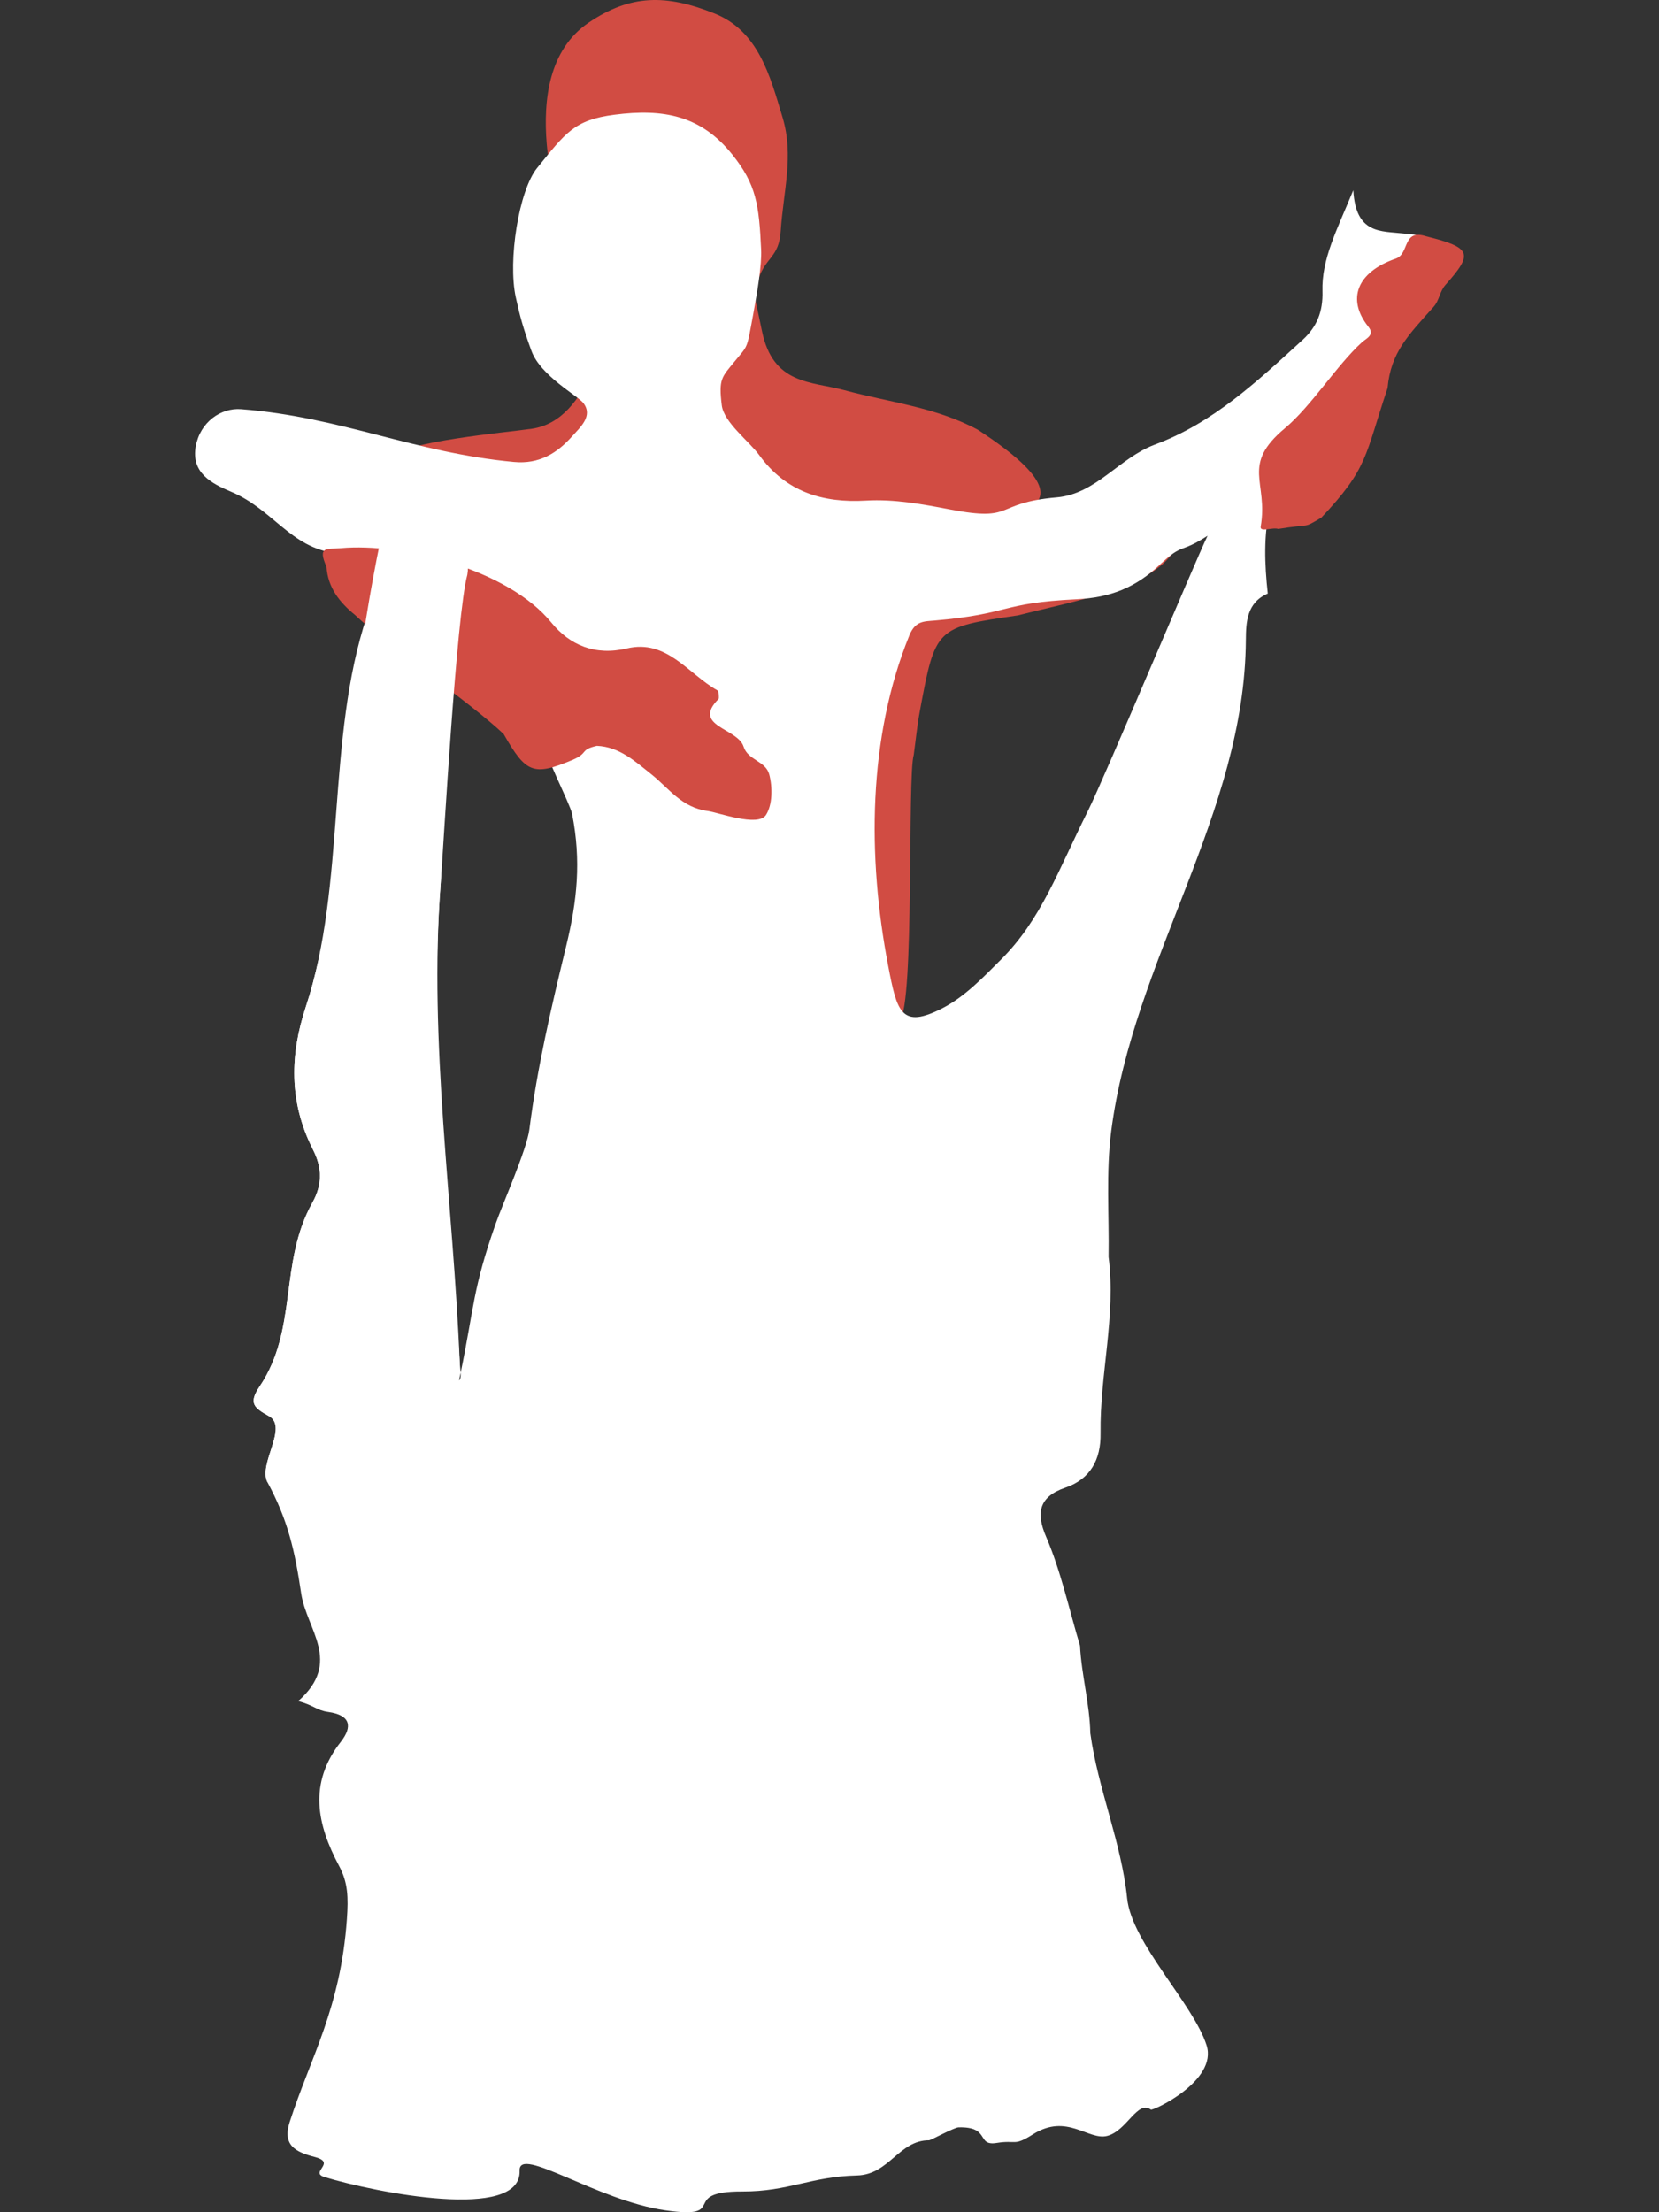 <?xml version="1.0" encoding="utf-8"?>
<!-- Generator: Adobe Illustrator 16.0.0, SVG Export Plug-In . SVG Version: 6.00 Build 0)  -->
<!DOCTYPE svg PUBLIC "-//W3C//DTD SVG 1.1//EN" "http://www.w3.org/Graphics/SVG/1.1/DTD/svg11.dtd">
<svg version="1.1" xmlns="http://www.w3.org/2000/svg" xmlns:xlink="http://www.w3.org/1999/xlink" x="0px" y="0px" width="600px"
	 height="800px" viewBox="0 0 600 800" enable-background="new 0 0 600 800" xml:space="preserve">
<rect x="0" y="0" width="600" height="800" fill="#333333" stroke="none"/>
<g id="Layer_0-0">
	<g>
		<path display="none" fill-rule="evenodd" clip-rule="evenodd" fill="#FFFFFF" d="M517.871-718.797
			c-8.167-0.939-17.316,0.332-18.214-15.666c-6.018,14.595-11.494,24.92-11.159,36.557c0.213,7.443-2.031,12.912-7.195,17.627
			c-16.281,14.848-32.319,30.049-53.551,37.908c-12.936,4.884-22.158,17.85-36.307,19.076c-23.318,2.02-46.286,8.977-70.22,4.381
			c-9.913-1.904-20.13-3.813-30.464-3.211c-15.569,0.906-28.918-3.098-38.622-16.463c-3.641-5.017-9.55-7.914-14.463-11.729
			c-6.687-15.161-4.86-19.779,9.17-25.779c6.731-2.879,17.937-2.893,13.907-15.125c-2.649-8.043,0.461-20.864-4.314-23.514
			c-14.397-7.992-15.28-23.6-23.97-34.452c-11.397-14.233-20.271-18.346-37.108-11.394c-13.646,5.637-27.435,10.021-38.966,21.691
			c-19.412,19.65-21.402,24.775-4.081,45.936c4.366,5.332,9.333,9.957,7.148,18.697c-1.62,6.477,12.422,19.911,16.772,17.289
			c3.615-2.181,5.766-5.4,9.547-0.463c3.603,4.703,1.547,8.769-1.397,12.068c-5.466,6.123-11.911,10.105-20.998,9.256
			c-36.302-3.387-71.357,10.792-107.792,7.944c-7.373-0.579-14.83,4.72-16.425,13.375c-1.775,9.626,5.687,13.523,12.73,16.485
			c15.303,6.434,31.371,10.266,47.843,12.357c2.54-5.17,6.104-7.703,12.44-7.968c17.829-0.741,33.676,2.087,45.564,17.265
			c9.189,11.729,20.827,18.529,36.83,18.477c12.592-0.04,18.996,8.256,20.791,21.984c0.492,3.766,2.883,6.48,5.102,9.274
			c4.203,5.294,7.666,11.019,10.121,17.317c1.508,3.871,2.587,8.209-0.764,11.321c-4.015,3.731-7.422-0.59-10.794-2.171
			c-8.729-4.096-13.229-13.371-21.444-18.04c-4.757-2.702-9.871-9.199-15.3-0.687c-0.099,3.628,0.63,7.217,2.12,10.438
			c7.544,16.296,5.676,31.625-2.095,47.631c-10.113,20.826-13.633,43.438-13.365,66.577c0.085,7.278-0.832,14.177-4.954,20.524
			c-13.782,21.223-24.055,43.975-28.934,67.523c0.084,1.238,0.008,2.267-0.613,2.801c0.176-0.938,0.42-1.864,0.613-2.801
			c-0.077-1.154-0.294-2.488-0.347-3.783c-2.338-57.707-2.226-115.418,2.109-173.005c1.101-14.622,0.721-29.567,4.659-43.964
			c1.29-7.276-3.359-12.151-7.818-16.204c-8.632-7.848-11.837-21.37-25.204-24.204c-0.086,1.787,0.226,3.708-0.319,5.344
			c-14.788,44.458-29.776,88.85-44.469,133.34c-5.604,16.971-10.823,34.146-1.875,51.734c3.258,6.4,3.437,12.549-0.226,19.088
			c-12.214,21.816-22.248,44.856-36.247,65.65c-4.111,6.109-2.081,7.717,3.4,10.775c7.115,3.975,15.744,8.35,19.299,14.938
			c7.38,13.683,20.693,24.672,22.99,40.168c1.956,13.195,15.916,26.601-0.155,40.807c6.012,1.676,10.169,3.324,14.473,3.933
			c8.043,1.144,8.88,5.263,4.524,10.825c-11.757,15.002-8.657,29.852-0.542,45.027c3.158,5.912,5.469,11.795,2.764,19.102
			c-9.848,26.59-13.312,54.525-17.09,82.455c-1.191,8.821,2.096,10.893,9.073,12.703c8.143,2.115,15.873-5.285,21.615-3.545
			c18.215,5.52,36.777,5.492,55.237,7.553c17.646,1.967,35.209,4.671,52.79,7.18c23.664,3.375,26.91-9.6,50.354-9.536
			c16.839,0.044,24.637-5.376,41.527-5.793c11.689-0.292,16.058-12.786,27.011-12.731c0.568,0.004,1.748-3.102,1.634-4.686
			c-0.748-10.254,6.265-11.189,13.786-12.391c7.371-1.178,15.052,1.365,22.215-3.15c12.263-7.729,16.455-13.535,19.179,1.469
			c0.437,2.391-0.687,5.742,3.877,5.682c3.235-4.029-1.263-10.217,5.571-11.957c7.125-1.812,10.886,4.95,15.809,8.52
			c0.717,0.52,1.371,1.178,1.911,1.882c13.466,17.6,30.783,17.325,49.203,13.649c3.28-0.652,4.864,1.607,5.1-2.68
			c0.263-4.709-3.396-6.785-6.614-7.966c-13.363-4.916-28.039-11.692-32.146-24.563c-4.781-14.99-13.601-26.219-15.23-42.388
			c-2.016-19.979-5.223-39.836-7.915-59.747c-0.231-10.691-3.191-21.068-3.74-31.719c-3.978-13.185-6.826-26.74-12.282-39.441
			c-3.624-8.438-2.705-14.408,6.918-17.697c9.181-3.137,12.946-10.193,12.811-19.689c-0.3-21.31,4.756-42.457,2.005-63.848
			c0.236-15.209-0.972-30.605,0.96-45.596c8-62.041,44.712-123.886,45.121-186.666c0.043-6.531,0.328-13.595,7.935-16.874
			c-2.354-21.511-1.278-41.86,16.869-57.54c7.43-6.42,14.153-13.701,20.883-20.895c3.714-3.966,6.214-7.457,3.317-14.09
			c-3.386-7.746,0.818-15.256,8.064-19.167c5.889-3.179,9.854-7.403,12.768-13.073C527.844-718.461,522.517-718.265,517.871-718.797
			z M381.048-509.803c-13.349,15.681-26.835,31.2-41.429,45.728c-6.344,6.315-12.952,12.405-20.986,16.573
			c-15.166,7.863-21.143,4.928-24.339-11.739c-7.53-39.271-2.835-77.14,12.187-114.089c2.157-5.309,5.301-5.049,9.146-5.381
			c27.612-2.391,55.193-5.453,82.857-6.793c12.459-0.604,22.367-4.24,31.26-12.624c8.408-7.927,17.389-15.248,27.482-21.824
			C450.23-605.508,386.351-516.033,381.048-509.803z"/>
	</g>
</g>
<g id="Layer_4">
	<g>
		<path fill-rule="evenodd" clip-rule="evenodd" fill="#D14C43" d="M367.329,205.004c-8.883,8.377-18.783,12.01-31.23,12.613
			c-27.638,1.338-55.194,4.398-82.782,6.787c-3.842,0.331-6.983,0.072-9.137,5.375c-15.008,36.914-19.699,74.75-12.177,113.984
			c3.193,16.651,8.037,31.726,23.19,23.869c8.027-4.164,17.086,6.76,23.424,0.449c14.581-14.514,33.512,16.571,46.85,0.905
			c5.297-6.226,2.664-88.317,5.001-96.008c0.717-5.248,1.218-10.538,2.189-15.74c5.651-30.353,5.688-30.346,35.452-34.692
			c21.775-5.523,50.225-10.312,57.214-24.744C432.229,166.27,375.729,197.084,367.329,205.004z"/>
		<path fill-rule="evenodd" clip-rule="evenodd" fill="#D14C43" d="M353.624,155.396c54.729,35.649-4.441,31.727-23.203,35.199
			c-34.072,6.305-107.453-1.189-141.079-2.458c-21.613-0.813-37.076-7.316-48.149-22.659c5.381-5.965,41.349-8.994,51.208-10.439
			c21.045-3.084,27.472-36.014,28.816-53.121c0.689-8.781-13.652-18.331-17.352-27.072c-3.297-7.787-5.417-14.257-6.128-22.746
			c-1.356-16.166,0.829-34.173,15.124-43.891c15.182-10.318,28.159-10.293,45.531-3.352c15.92,6.365,20.098,22.521,24.647,37.662
			c4.176,13.896,0.247,26.672-0.696,41.177c-0.608,9.363-5.471,9.358-7.999,17.147c-2.084,6.414-2.385,1.283,1.231,18.877
			c3.999,19.464,17.772,18.131,29.863,21.394C321.639,145.488,338.54,147.259,353.624,155.396z"/>
		<path fill-rule="evenodd" clip-rule="evenodd" fill="#FFFFFF" d="M507.634,84.445c-8.159-0.938-17.299,0.333-18.196-15.65
			c-6.013,14.581-11.483,24.896-11.149,36.523c0.213,7.436-2.029,12.9-7.188,17.609c-16.268,14.834-32.291,30.021-53.504,37.875
			c-12.923,4.879-21.235,17.833-35.371,19.058c-23.298,2.019-14.707,8.968-38.619,4.376c-9.903-1.9-20.109-3.809-30.436-3.207
			c-15.555,0.904-28.892-3.095-38.588-16.448c-3.639-5.011-12.801-11.854-13.549-18.024c-1.162-9.568-0.02-10.121,4.656-15.845
			c4.994-6.111,4.318-4.084,6.689-16.913c1.539-8.32,3.15-18.042,2.896-23.492c-0.764-16.385-1.754-23.577-10.436-34.42
			c-11.388-14.221-25.014-16.651-42.583-14.398c-14.633,1.875-17.696,6.55-28.021,19.281c-6.529,8.049-10.635,33.34-7.682,46.793
			c1.464,6.678,2.59,10.957,5.67,19.365c3.291,8.987,16.689,16.127,18.759,18.828c3.601,4.701-1.156,8.762-4.099,12.059
			c-5.462,6.117-11.901,10.096-20.981,9.248c-36.272-3.385-62.286-16.249-98.69-19.094c-7.367-0.578-14.816,4.717-16.411,13.363
			c-1.774,9.617,5.681,13.51,12.719,16.471c15.29,6.427,21.432,20.166,37.89,22.256c9.847-0.455,6.998,0.412,13.329,0.148
			c17.816-0.74,33.65,17.402,45.528,32.564c9.181,11.719,21.837,27.297,16.41,35.801c-0.099,3.625,9.547,22.266,10.229,25.746
			c3.336,17.004,1.833,31.42-2.094,47.586c-5.461,22.477-10.488,43.898-13.354,66.516c-0.915,7.215-9.646,26.889-12.158,34.02
			c-8.402,23.847-7.816,30.421-12.691,53.949c0.085,1.236,0.007,2.264-0.612,2.797c0.176-0.937,0.421-1.862,0.612-2.797
			c-0.077-1.154-0.294-2.486-0.347-3.78c-2.335-57.655-11.234-115.313-6.903-172.847c1.1-14.608-0.279-48.561,3.656-62.943
			c1.288-7.27-3.357-12.141-7.812-16.189c-8.625-7.84-8.827-20.35-22.184-23.182c-0.086,1.785,0.227,3.705-0.318,5.34
			c-14.776,44.416-7.423,96.877-22.103,141.326c-5.599,16.955-6.309,34.115,2.632,51.687c3.255,6.396,3.434,12.538-0.226,19.071
			c-12.204,21.795-5.11,45.715-19.097,66.49c-4.108,6.104-2.08,7.709,3.397,10.766c7.108,3.971-4.092,17.352-0.541,23.934
			c7.374,13.67,9.864,24.648,12.159,40.131c1.954,13.182,15,24.773-1.056,38.967c6.007,1.675,6.557,3.321,10.856,3.93
			c8.036,1.142,8.872,5.258,4.52,10.814c-11.747,14.988-8.649,29.824-0.542,44.986c3.156,5.906,3.31,11.319,2.762,19.084
			c-2.281,32.298-13.093,49.865-20.68,73.369c-2.732,8.463,2.094,10.883,9.064,12.691c8.137,2.113-2.161,5.532,3.576,7.271
			c18.199,5.515,71.251,16.178,70.51-2.366c-0.367-9.174,27.914,10.84,52.747,14.383c23.643,3.371,4.362-6.889,27.786-6.826
			c16.824,0.045,24.616-5.369,41.491-5.787c11.679-0.291,15.142-12.773,26.084-12.719c0.568,0.003,9.057-4.643,10.643-4.682
			c11.666-0.301,6.259,6.842,13.774,5.642c7.362-1.177,6.026,1.362,13.184-3.147c12.252-7.721,19.97,2.342,26.8,0.604
			c7.117-1.811,10.874-13.076,15.795-9.51c0.714,0.52,24.242-10.404,20.139-23.263c-4.777-14.977-27.104-37.008-28.733-53.161
			c-2.013-19.962-10.623-39.8-13.313-59.693c-0.23-10.682-3.188-21.049-3.736-31.688c-3.975-13.173-6.82-26.716-12.27-39.405
			c-3.622-8.43-2.705-14.396,6.91-17.682c9.173-3.133,12.936-10.184,12.798-19.671c-0.299-21.29,5.652-42.417,2.905-63.79
			c0.236-15.194-0.972-30.576,0.959-45.553c7.992-61.984,48.273-114.762,48.684-177.484c0.042-6.525,0.326-13.582,7.925-16.858
			c-2.351-21.491-1.277-41.821,16.854-57.487c7.424-6.414,14.141-13.688,20.864-20.875c3.709-3.962,6.208-7.449,3.313-14.076
			c-3.382-7.74,0.818-15.242,8.058-19.15c5.882-3.176,9.845-7.396,12.756-13.061C517.6,84.781,512.276,84.979,507.634,84.445z
			 M393.464,293.248c-10.837,21.678-16.9,39.28-31.48,53.795c-6.337,6.309-12.939,13.295-20.967,17.459
			c-15.152,7.857-16.619,1.319-19.812-15.332c-7.522-39.234-7.336-82.477,7.672-119.391c2.154-5.303,5.295-5.044,9.137-5.375
			c27.588-2.389,23.607-6.35,51.245-7.688c12.448-0.603,21.446-4.236,30.329-12.612c8.401-7.92,7.063-3.785,17.148-10.355
			C432.074,203.373,399.462,281.248,393.464,293.248z"/>
		<path fill-rule="evenodd" clip-rule="evenodd" fill="#D14C43" d="M462.289,191.286c-1.919-0.72-6.726,1.354-6.343-0.854
			c2.825-16.268-7.312-22.131,8.763-35.575c9.559-7.993,18.668-22.708,27.833-31.054c1.567-1.428,4.773-2.613,2.359-5.629
			c-7.931-9.904-4.218-19.778,9.928-24.664c4.998-1.725,2.293-10.908,11.022-8.043c16.295,4.083,17.096,6.16,6.978,17.492
			c-2.234,2.506-2.186,5.573-4.342,7.994c-9.206,10.33-15.486,16.467-16.658,29.369c-8.295,24.799-6.972,28.845-23.949,46.877
			C470.913,191.309,474.689,189.261,462.289,191.286z"/>
		<path fill-rule="evenodd" clip-rule="evenodd" fill="#D14C43" d="M118.086,204.979c-3.349-7.604,0.096-6.282,5.187-6.743
			c22.204-2.015,60.469,7.667,76.099,26.863c6.694,8.223,15.862,12.108,27.358,9.385c14.437-3.425,22.162,9.221,32.676,15.15
			c0.663,0.377,0.656,2.934,0.507,3.085c-9.936,9.965,6.861,10.48,9.031,17.32c1.565,4.931,7.973,5.104,9.27,10.04
			c1.205,4.59,1.191,10.963-1.205,14.662c-2.876,4.439-17.385-0.973-21.037-1.453c-9.504-1.25-14.013-8.204-20.379-13.265
			c-5.837-4.642-11.547-9.97-19.732-10.307c-6.359,1.45-2.816,2.58-8.955,5.151c-14.059,5.891-16.723,4.66-24.752-9.413
			c-11.907-11.347-41.833-31.704-53.74-43.05C122.843,217.859,118.579,212.535,118.086,204.979z"/>
		<path fill-rule="evenodd" clip-rule="evenodd" fill="#FFFFFF" d="M166.265,492.608c-4.253-63.58-11.234-115.313-6.903-172.847
			c1.1-14.608,5.721-97.561,9.656-111.943c1.288-7.27-3.357-12.141-7.812-16.189c-8.625-7.84-4.827-21.35-18.184-24.182
			c-0.086,1.785,0.096,3.668-0.318,5.34c-19.947,80.528-17.423,146.877-32.103,191.326c-5.599,16.955-6.309,34.115,2.632,51.687
			c3.255,6.396,3.434,12.538-0.226,19.071c-12.204,21.795-5.11,45.715-19.097,66.49c-4.108,6.104-2.08,7.709,3.397,10.766
			c7.108,3.971-4.092,17.352-0.541,23.934C96.767,536.061,167.632,513.055,166.265,492.608z"/>
	</g>
</g>
<g id="Layer_14">
	<g>
		<path fill-rule="evenodd" clip-rule="evenodd" fill="#D14C43" d="M432.704,1347.825c2.477-22.088-3.617-44.207-1.559-66.363
			l2.897-38.4c-2.136-47.976,7.969-50.819,1.375-105.555c-2.397-5.627-4.253-11.07-2.791-17.01c0.896-3.666,1.505-7.425,2.197-11.15
			c3.6-19.382,0.438-47.428,4.188-66.777c0.933-4.82,7.26-10.473,7.964-12.077c7.713-17.533,8.462-26.564,12.043-48.421
			c-4.212-19.771-6.211-18.441-9.985-22.708c-10.044-4.087-5.105-14.726-43.39-20.98c-2.264-2.585-18.661-18.145-20.607-24.104
			c-5.006-12.22-4.725-20.172,3.088-30.236c10.51-13.537,8.984-28.404,8.575-43.561c-0.163-6.006,0.135-12.26-3.044-17.838
			c-15.189-26.658-48.705-29.906-70.043-9.066c-6.331,6.186-6.898,14.751-7.965,22.852c-1.666,12.678-4.107,25.559-1.38,38.299
			c2.818,13.157,6.708,26.134,10.894,38.936c2.088,6.386,0.889,10.604-4.137,14.209c-12.47,8.932-27.723,27.238-41.499,33.014
			c-23.435,9.825-31.812,19.917-48.549,26.849c-3.046,1.262-24.835-6.989-34.72-4.962c-0.718-0.201-1.648-6.185-2.826-5.823
			c-5.867,1.796-14.936,0.323-19.807-7.398c-3.197-5.066-6.934,0.31-4.159,4.476c2.03,3.058,3.214,6.93,1.611,9.999
			c-1.573,3-4.153,7.654-7.37,5.157c-6.957-5.397-7.937,2.462-14.752-1.259c-2.383-1.304-6.44-3.351-6.953,0.279
			c-0.861,6.11,1.506,12.666,4.089,18.497c1.819,4.116,4.827,6.84,8.351,6.373c7.617-1.011,15.309-1.761,22.773-3.437
			c0.164-0.037,0.33-0.082,0.496-0.131c0.103,0.027,0.204,0.045,0.297,0.047c28.443,1.786,18.89,17.479,30.653,17.836
			c6.117,0.678,30.55,18.134,36.64,17.709c11.795-0.825,18.308-7.957,24.732-1.954c11.344,10.599,16.704,14.868,16.906,29.966
			c0.023,1.779,1.886,5.279,2.223,7.031c3.232,16.7,5.292,33.682,7.479,50.504c2.417,18.564,4.911,37.15,7.022,55.758
			c1.512,13.297,5.068,26.697,2.895,40.053l-0.062,3.336c-9.22,20.301,9.87,106.574,10.214,108.785
			c3.186,20.463,1.426,25.5,4.857,45.568c0.667,10.26,5.335,35.049,2.451,45.748c-4.22,15.646-5.204,60.845-6.174,112.328
			c3.8,13.613,5.423,27.625-7.275,36.896c-2.854,2.078-10.175,4.436-12.45,7.309c-6.256,7.9-1.963,10.43,8.14,12.324
			c15.323,2.881,30.585-0.188,45.89,0.3c10.156,0.318,14.074-3.595,11.481-13.847c-2.562-10.123-1.601-18.986,1.859-28.193
			c3.044-8.102,16.939-49.904,22.117-49.803c3.763-0.713,11.308,2.877,10.54,12.154c-1.162,14.068-8.518,14.919-9.055,33.523
			c-1.255,5.101-1.329,8.309,1.158,13.414c11.938,3.367,9.784,3.934,20.901-5.963c1.653-1.471,34.931-23.321,36.174-29.254
			c2.007-4.749,1.281-3.528-1.639-18.338c-0.523-3.361,11.233-8.518,9.586-11.357
			C435.991,1448.079,430.253,1369.69,432.704,1347.825z"/>
	</g>
</g>
</svg>
